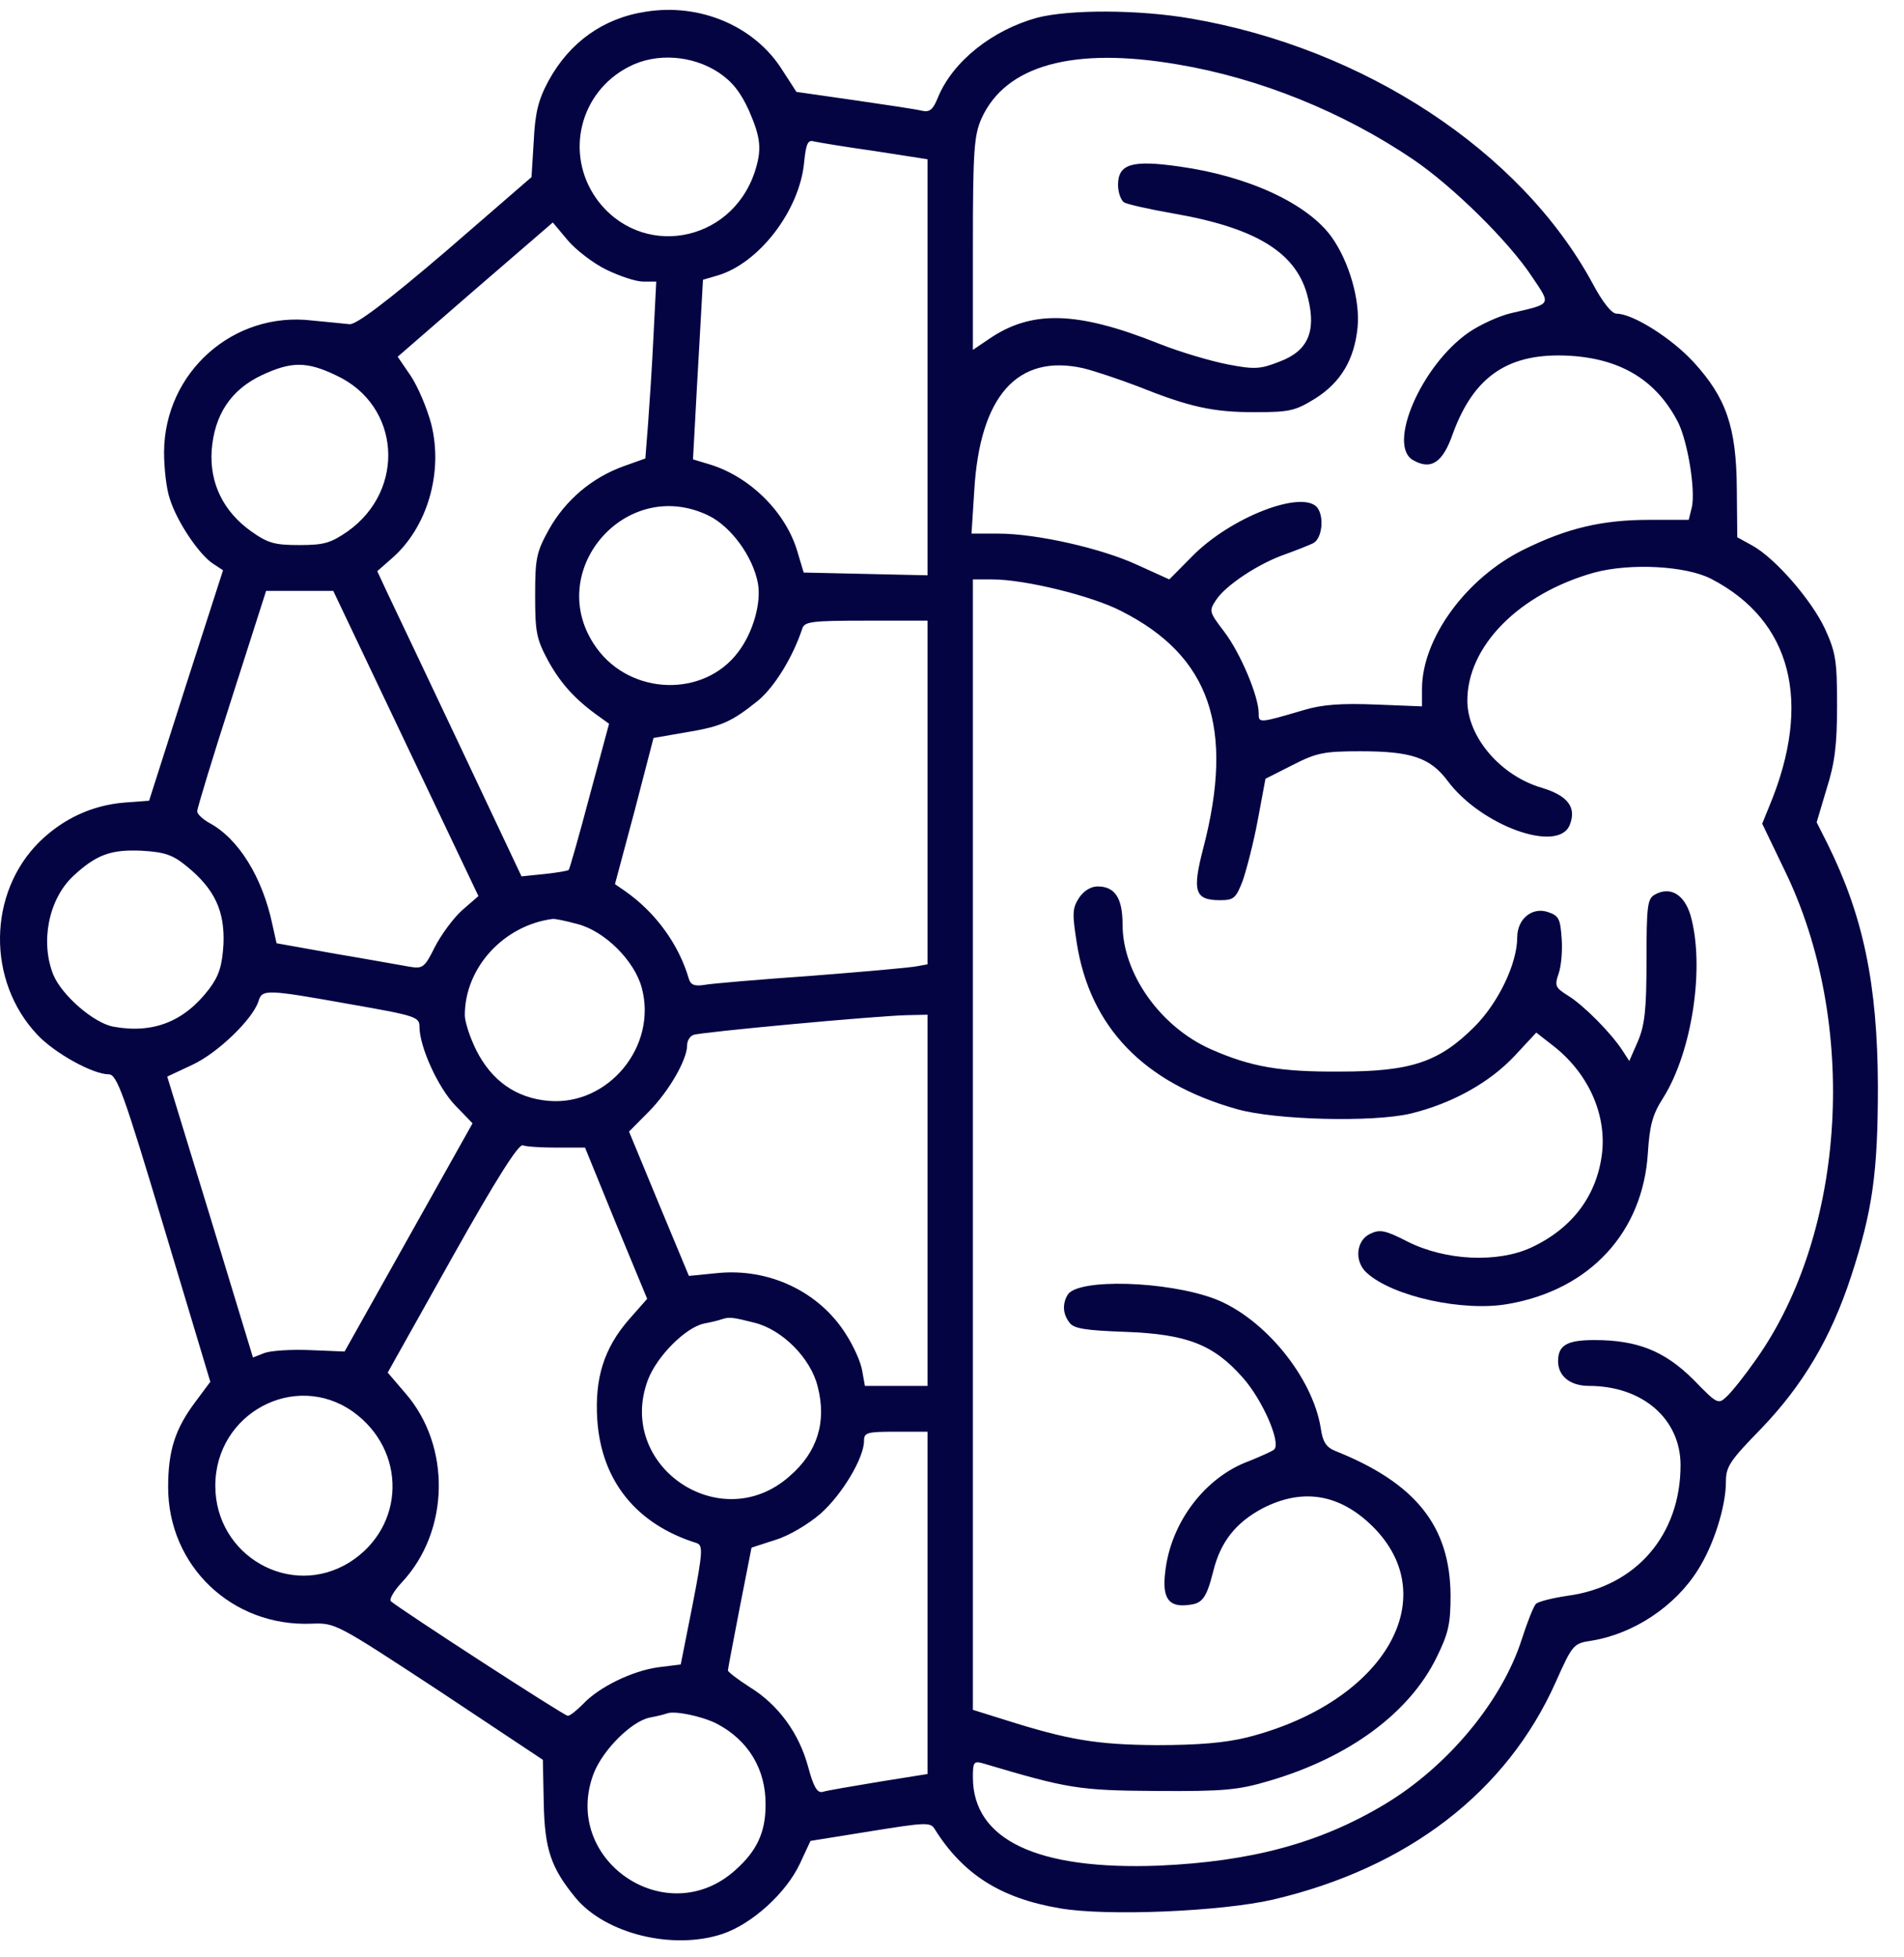 <svg width="72" height="74" viewBox="0 0 72 74" fill="none" xmlns="http://www.w3.org/2000/svg">
<path d="M24.422 0.442C22.809 0.685 21.54 1.603 20.751 3.041C20.356 3.769 20.236 4.254 20.184 5.328L20.099 6.696L16.857 9.503C14.627 11.408 13.477 12.274 13.22 12.257C13.031 12.24 12.396 12.17 11.813 12.118C8.828 11.755 6.221 14.076 6.204 17.09C6.204 17.697 6.29 18.494 6.427 18.875C6.701 19.741 7.525 20.953 8.039 21.3L8.434 21.56L7.027 25.925L5.638 30.273L4.694 30.343C3.476 30.447 2.396 30.949 1.503 31.815C-0.469 33.755 -0.504 37.099 1.418 39.126C2.07 39.819 3.511 40.616 4.111 40.616C4.42 40.616 4.677 41.326 6.204 46.419L7.953 52.24L7.387 53.002C6.633 54.007 6.358 54.821 6.358 56.224C6.358 59.204 8.777 61.508 11.779 61.386C12.688 61.352 12.705 61.369 16.616 63.933L20.528 66.532L20.562 68.177C20.596 69.91 20.836 70.62 21.763 71.746C22.895 73.115 25.451 73.738 27.321 73.115C28.453 72.733 29.739 71.555 30.254 70.447L30.649 69.598L32.913 69.234C34.954 68.905 35.177 68.888 35.332 69.13C36.412 70.862 37.836 71.763 40.066 72.144C41.833 72.456 46.208 72.266 48.146 71.815C53.241 70.62 56.98 67.744 58.833 63.587C59.468 62.166 59.502 62.131 60.188 62.028C61.783 61.768 63.345 60.728 64.202 59.36C64.803 58.424 65.266 56.952 65.266 56.016C65.266 55.445 65.42 55.219 66.604 54.007C68.165 52.378 69.228 50.611 70 48.255C70.807 45.778 71.013 44.358 71.013 41.049C70.995 37.203 70.464 34.639 69.108 31.902L68.697 31.088L69.074 29.823C69.383 28.853 69.469 28.16 69.469 26.67C69.469 24.955 69.417 24.661 69.005 23.76C68.491 22.669 67.118 21.092 66.261 20.624L65.695 20.312L65.678 18.476C65.66 16.155 65.283 15.046 64.048 13.695C63.224 12.794 61.749 11.859 61.132 11.859C60.943 11.859 60.6 11.425 60.205 10.681C57.495 5.709 51.594 1.828 45.041 0.702C43.051 0.356 40.444 0.356 39.226 0.668C37.527 1.135 36.035 2.313 35.469 3.682C35.28 4.15 35.16 4.254 34.851 4.184C34.645 4.132 33.496 3.959 32.295 3.786L30.117 3.474L29.568 2.625C28.521 0.979 26.463 0.113 24.422 0.442ZM27.183 2.746C27.698 3.093 28.007 3.491 28.316 4.167C28.779 5.224 28.813 5.657 28.539 6.506C27.629 9.225 24.199 9.797 22.552 7.51C21.351 5.813 21.917 3.474 23.787 2.521C24.816 1.984 26.189 2.088 27.183 2.746ZM44.526 2.435C47.631 2.954 50.788 4.236 53.429 6.021C54.939 7.043 57.066 9.139 57.941 10.473C58.661 11.547 58.696 11.477 57.135 11.841C56.689 11.945 55.968 12.274 55.539 12.569C53.738 13.816 52.434 16.865 53.447 17.402C54.116 17.783 54.562 17.489 54.939 16.397C55.745 14.197 57.066 13.314 59.382 13.452C61.337 13.574 62.658 14.405 63.465 15.982C63.825 16.727 64.117 18.511 63.979 19.169L63.859 19.654H62.367C60.583 19.654 59.262 19.966 57.615 20.78C55.437 21.854 53.773 24.141 53.773 26.047V26.705L52.023 26.636C50.719 26.584 49.999 26.636 49.312 26.843C47.597 27.346 47.597 27.346 47.597 26.965C47.597 26.324 46.911 24.695 46.293 23.881C45.727 23.136 45.71 23.102 45.984 22.686C46.345 22.131 47.597 21.3 48.609 20.953C49.038 20.797 49.518 20.607 49.656 20.538C49.999 20.364 50.084 19.533 49.81 19.186C49.244 18.511 46.533 19.55 45.075 21.04L44.218 21.906L43.034 21.369C41.662 20.728 39.191 20.174 37.75 20.174H36.738L36.841 18.563C37.047 14.977 38.471 13.366 40.958 13.92C41.387 14.024 42.313 14.336 43 14.596C44.989 15.393 45.864 15.583 47.443 15.583C48.781 15.583 48.986 15.531 49.741 15.063C50.702 14.457 51.217 13.591 51.337 12.378C51.44 11.339 51.011 9.884 50.359 8.966C49.45 7.701 47.22 6.662 44.612 6.298C42.811 6.038 42.279 6.194 42.279 6.991C42.279 7.268 42.382 7.562 42.502 7.649C42.605 7.718 43.446 7.909 44.338 8.065C47.545 8.619 49.072 9.572 49.467 11.287C49.776 12.552 49.45 13.279 48.369 13.678C47.666 13.955 47.443 13.972 46.448 13.781C45.813 13.66 44.629 13.314 43.806 12.985C40.718 11.755 39.003 11.72 37.407 12.811L36.79 13.227V9.208C36.79 5.657 36.841 5.102 37.116 4.479C38.025 2.469 40.581 1.759 44.526 2.435ZM33.067 5.709L35.074 6.021V13.886V21.75L32.741 21.698L30.391 21.646L30.168 20.901C29.739 19.377 28.367 18.026 26.84 17.558L26.206 17.367L26.274 16.12C26.308 15.445 26.394 13.92 26.463 12.725L26.583 10.577L27.115 10.421C28.693 9.97 30.237 7.961 30.408 6.142C30.477 5.449 30.546 5.276 30.769 5.345C30.923 5.38 31.952 5.553 33.067 5.709ZM22.929 10.196C23.427 10.438 24.044 10.646 24.319 10.646H24.816L24.713 12.673C24.662 13.799 24.559 15.306 24.507 16.016L24.404 17.333L23.581 17.627C22.38 18.06 21.385 18.909 20.768 20.001C20.287 20.867 20.236 21.092 20.236 22.513C20.236 23.916 20.287 24.158 20.733 24.99C21.214 25.856 21.763 26.462 22.672 27.103L23.032 27.363L22.294 30.1C21.9 31.59 21.54 32.855 21.505 32.889C21.471 32.924 21.059 32.993 20.579 33.045L19.721 33.132L17.423 28.264C16.153 25.579 14.918 22.98 14.678 22.478L14.266 21.594L14.798 21.127C16.153 19.966 16.771 17.87 16.308 16.034C16.153 15.445 15.81 14.63 15.536 14.215L15.038 13.487L17.972 10.941L20.905 8.411L21.471 9.087C21.78 9.451 22.432 9.953 22.929 10.196ZM12.722 14.197C15.141 15.323 15.364 18.511 13.151 20.087C12.499 20.538 12.242 20.607 11.316 20.607C10.389 20.607 10.132 20.538 9.497 20.087C8.451 19.342 7.919 18.268 8.005 17.021C8.108 15.687 8.725 14.734 9.909 14.18C11.024 13.66 11.607 13.66 12.722 14.197ZM26.806 19.498C27.647 19.914 28.47 21.04 28.659 22.045C28.796 22.772 28.487 23.898 27.921 24.643C26.634 26.376 23.855 26.306 22.552 24.488C20.51 21.646 23.65 17.956 26.806 19.498ZM64.717 21.889C67.753 23.465 68.542 26.549 66.913 30.464L66.638 31.14L67.479 32.889C70.292 38.641 69.829 46.575 66.398 51.408C65.986 51.997 65.489 52.621 65.3 52.794C64.974 53.106 64.94 53.089 64.031 52.153C62.95 51.079 61.921 50.663 60.291 50.663C59.262 50.663 58.919 50.854 58.919 51.46C58.919 52.032 59.382 52.396 60.085 52.396C62.109 52.396 63.55 53.643 63.55 55.393C63.55 58.026 61.869 59.983 59.279 60.33C58.696 60.416 58.147 60.555 58.078 60.642C57.992 60.728 57.752 61.335 57.546 61.975C56.792 64.332 54.733 66.791 52.366 68.212C49.913 69.684 47.322 70.377 43.823 70.533C39.226 70.707 36.79 69.563 36.79 67.19C36.79 66.618 36.824 66.566 37.184 66.67C40.392 67.623 40.787 67.692 43.737 67.71C46.293 67.727 46.825 67.675 47.992 67.329C51.011 66.445 53.292 64.765 54.321 62.669C54.785 61.733 54.853 61.369 54.853 60.312C54.836 57.697 53.532 56.068 50.496 54.856C50.153 54.717 50.016 54.509 49.947 54.007C49.638 52.049 47.786 49.814 45.933 49.104C44.132 48.428 40.77 48.325 40.375 48.948C40.169 49.295 40.186 49.676 40.444 50.005C40.598 50.23 41.061 50.3 42.536 50.352C44.869 50.438 45.882 50.819 46.997 52.084C47.751 52.933 48.455 54.561 48.18 54.804C48.094 54.873 47.666 55.063 47.237 55.237C45.573 55.843 44.269 57.558 44.063 59.429C43.943 60.416 44.183 60.78 44.955 60.676C45.47 60.624 45.624 60.416 45.882 59.394C46.156 58.286 46.739 57.558 47.751 57.021C49.209 56.276 50.547 56.467 51.748 57.558C54.733 60.278 52.417 64.349 47.168 65.683C46.328 65.891 45.298 65.977 43.737 65.977C41.473 65.96 40.409 65.787 37.956 65.007L36.79 64.643V43.283V21.906H37.527C38.763 21.906 41.301 22.53 42.399 23.102C45.761 24.799 46.688 27.502 45.504 32.058C45.075 33.704 45.178 34.033 46.139 34.033C46.654 34.033 46.739 33.963 46.997 33.288C47.134 32.889 47.408 31.85 47.563 31.001L47.854 29.442L48.883 28.922C49.793 28.454 50.084 28.403 51.457 28.403C53.361 28.403 54.081 28.645 54.733 29.511C56.003 31.226 58.953 32.283 59.365 31.174C59.622 30.516 59.279 30.083 58.318 29.788C56.757 29.338 55.505 27.883 55.488 26.514C55.471 24.436 57.444 22.443 60.291 21.646C61.646 21.283 63.756 21.387 64.717 21.889ZM15.347 28.108L18.092 33.877L17.474 34.414C17.148 34.708 16.685 35.332 16.445 35.8C16.05 36.597 15.982 36.631 15.467 36.545C15.158 36.493 13.923 36.267 12.688 36.06L10.458 35.661L10.304 34.968C9.926 33.166 9.017 31.694 7.902 31.105C7.662 30.966 7.456 30.776 7.456 30.672C7.456 30.568 8.039 28.645 8.76 26.41L10.063 22.339H11.333H12.602L15.347 28.108ZM35.074 29.962V36.458L34.697 36.527C34.474 36.579 32.69 36.735 30.7 36.891C28.727 37.03 26.875 37.186 26.617 37.238C26.274 37.289 26.12 37.238 26.051 37.012C25.674 35.713 24.799 34.5 23.633 33.686L23.255 33.426L23.993 30.672L24.713 27.9L25.914 27.692C27.286 27.467 27.664 27.294 28.676 26.48C29.293 25.96 29.98 24.851 30.34 23.76C30.426 23.5 30.7 23.465 32.758 23.465H35.074V29.962ZM7.061 32.751C8.125 33.617 8.502 34.449 8.451 35.696C8.399 36.527 8.279 36.891 7.919 37.376C6.976 38.623 5.792 39.091 4.282 38.814C3.545 38.675 2.344 37.636 2.018 36.856C1.521 35.627 1.829 34.015 2.756 33.132C3.631 32.318 4.18 32.11 5.346 32.162C6.238 32.214 6.53 32.318 7.061 32.751ZM21.831 34.934C22.86 35.193 23.993 36.319 24.267 37.342C24.868 39.559 22.998 41.811 20.751 41.62C19.515 41.517 18.589 40.858 18.006 39.697C17.766 39.212 17.577 38.623 17.577 38.381C17.577 36.579 19.052 34.986 20.888 34.743C20.974 34.726 21.385 34.812 21.831 34.934ZM13.237 37.965C15.724 38.398 15.862 38.45 15.862 38.814C15.862 39.576 16.565 41.118 17.217 41.794L17.869 42.469L15.45 46.783L13.031 51.096L11.745 51.044C11.041 51.01 10.252 51.062 10.012 51.148L9.566 51.322L7.953 46.021L6.324 40.702L7.284 40.252C8.245 39.801 9.549 38.537 9.772 37.861C9.909 37.394 10.046 37.394 13.237 37.965ZM35.074 45.38V52.396H33.891H32.707L32.604 51.824C32.553 51.495 32.278 50.889 31.987 50.438C30.974 48.827 29.07 47.926 27.098 48.134L26.051 48.238L24.919 45.518L23.787 42.781L24.542 42.019C25.296 41.257 25.983 40.061 25.983 39.524C25.983 39.351 26.085 39.178 26.223 39.126C26.497 39.022 33.016 38.416 34.268 38.381L35.074 38.364V45.38ZM21.059 43.387H22.123L23.289 46.246L24.473 49.104L23.77 49.901C22.843 50.975 22.483 52.101 22.586 53.678C22.741 55.982 24.061 57.627 26.343 58.338C26.583 58.424 26.583 58.649 26.189 60.676L25.742 62.928L24.902 63.032C23.89 63.171 22.637 63.794 22.054 64.418C21.814 64.661 21.557 64.869 21.471 64.869C21.334 64.869 15.193 60.884 14.781 60.538C14.712 60.468 14.884 60.157 15.193 59.827C17.011 57.887 17.062 54.665 15.33 52.673L14.661 51.893L17.097 47.545C18.778 44.548 19.618 43.231 19.773 43.301C19.893 43.353 20.476 43.387 21.059 43.387ZM28.521 50.005C29.585 50.265 30.666 51.356 30.923 52.43C31.266 53.764 30.906 54.907 29.86 55.808C27.252 58.13 23.272 55.41 24.507 52.153C24.85 51.27 25.914 50.196 26.617 50.04C26.892 49.988 27.183 49.918 27.269 49.884C27.578 49.78 27.698 49.797 28.521 50.005ZM13.34 53.366C15.398 54.838 15.33 57.731 13.22 59.065C10.99 60.451 8.142 58.823 8.142 56.172C8.142 53.435 11.144 51.824 13.34 53.366ZM35.074 60.607V67.069L33.239 67.363C32.21 67.536 31.266 67.692 31.112 67.744C30.906 67.796 30.769 67.571 30.563 66.809C30.22 65.527 29.431 64.453 28.367 63.794C27.904 63.5 27.526 63.206 27.526 63.154C27.526 63.102 27.732 62.028 27.973 60.78L28.419 58.511L29.328 58.216C29.842 58.06 30.563 57.627 31.026 57.229C31.849 56.501 32.673 55.115 32.673 54.474C32.673 54.163 32.776 54.128 33.874 54.128H35.074V60.607ZM27.098 65.163C28.298 65.787 28.968 66.895 28.95 68.247C28.95 69.286 28.607 69.996 27.801 70.707C25.194 73.045 21.214 70.308 22.449 67.051C22.792 66.168 23.855 65.094 24.559 64.938C24.833 64.886 25.125 64.817 25.211 64.782C25.502 64.661 26.549 64.886 27.098 65.163Z" fill="#050443"/>
<path d="M40.803 33.946C40.546 34.344 40.546 34.552 40.717 35.644C41.215 38.831 43.256 40.945 46.773 41.932C48.231 42.348 51.902 42.434 53.326 42.105C54.904 41.724 56.345 40.927 57.305 39.888L58.094 39.039L58.695 39.507C60.033 40.529 60.753 42.088 60.582 43.595C60.393 45.189 59.467 46.436 57.906 47.164C56.636 47.753 54.664 47.666 53.223 46.939C52.382 46.505 52.176 46.471 51.816 46.644C51.284 46.887 51.199 47.684 51.679 48.117C52.657 49.017 55.35 49.606 57.048 49.295C60.119 48.758 62.126 46.592 62.314 43.595C62.383 42.538 62.486 42.14 62.898 41.499C63.995 39.749 64.476 36.527 63.927 34.604C63.687 33.807 63.155 33.496 62.572 33.825C62.297 33.981 62.263 34.258 62.263 36.319C62.263 38.19 62.194 38.762 61.937 39.368L61.611 40.113L61.354 39.715C60.925 39.056 59.896 38.017 59.312 37.653C58.815 37.341 58.781 37.272 58.935 36.822C59.038 36.544 59.089 35.938 59.055 35.488C59.004 34.743 58.952 34.622 58.541 34.483C57.94 34.275 57.374 34.743 57.374 35.436C57.374 36.423 56.671 37.896 55.761 38.814C54.423 40.148 53.377 40.512 50.684 40.512C48.419 40.529 47.304 40.338 45.778 39.663C43.874 38.814 42.45 36.804 42.45 34.951C42.45 33.946 42.158 33.513 41.506 33.513C41.249 33.513 40.974 33.686 40.803 33.946Z" fill="#050443"/>
</svg>
